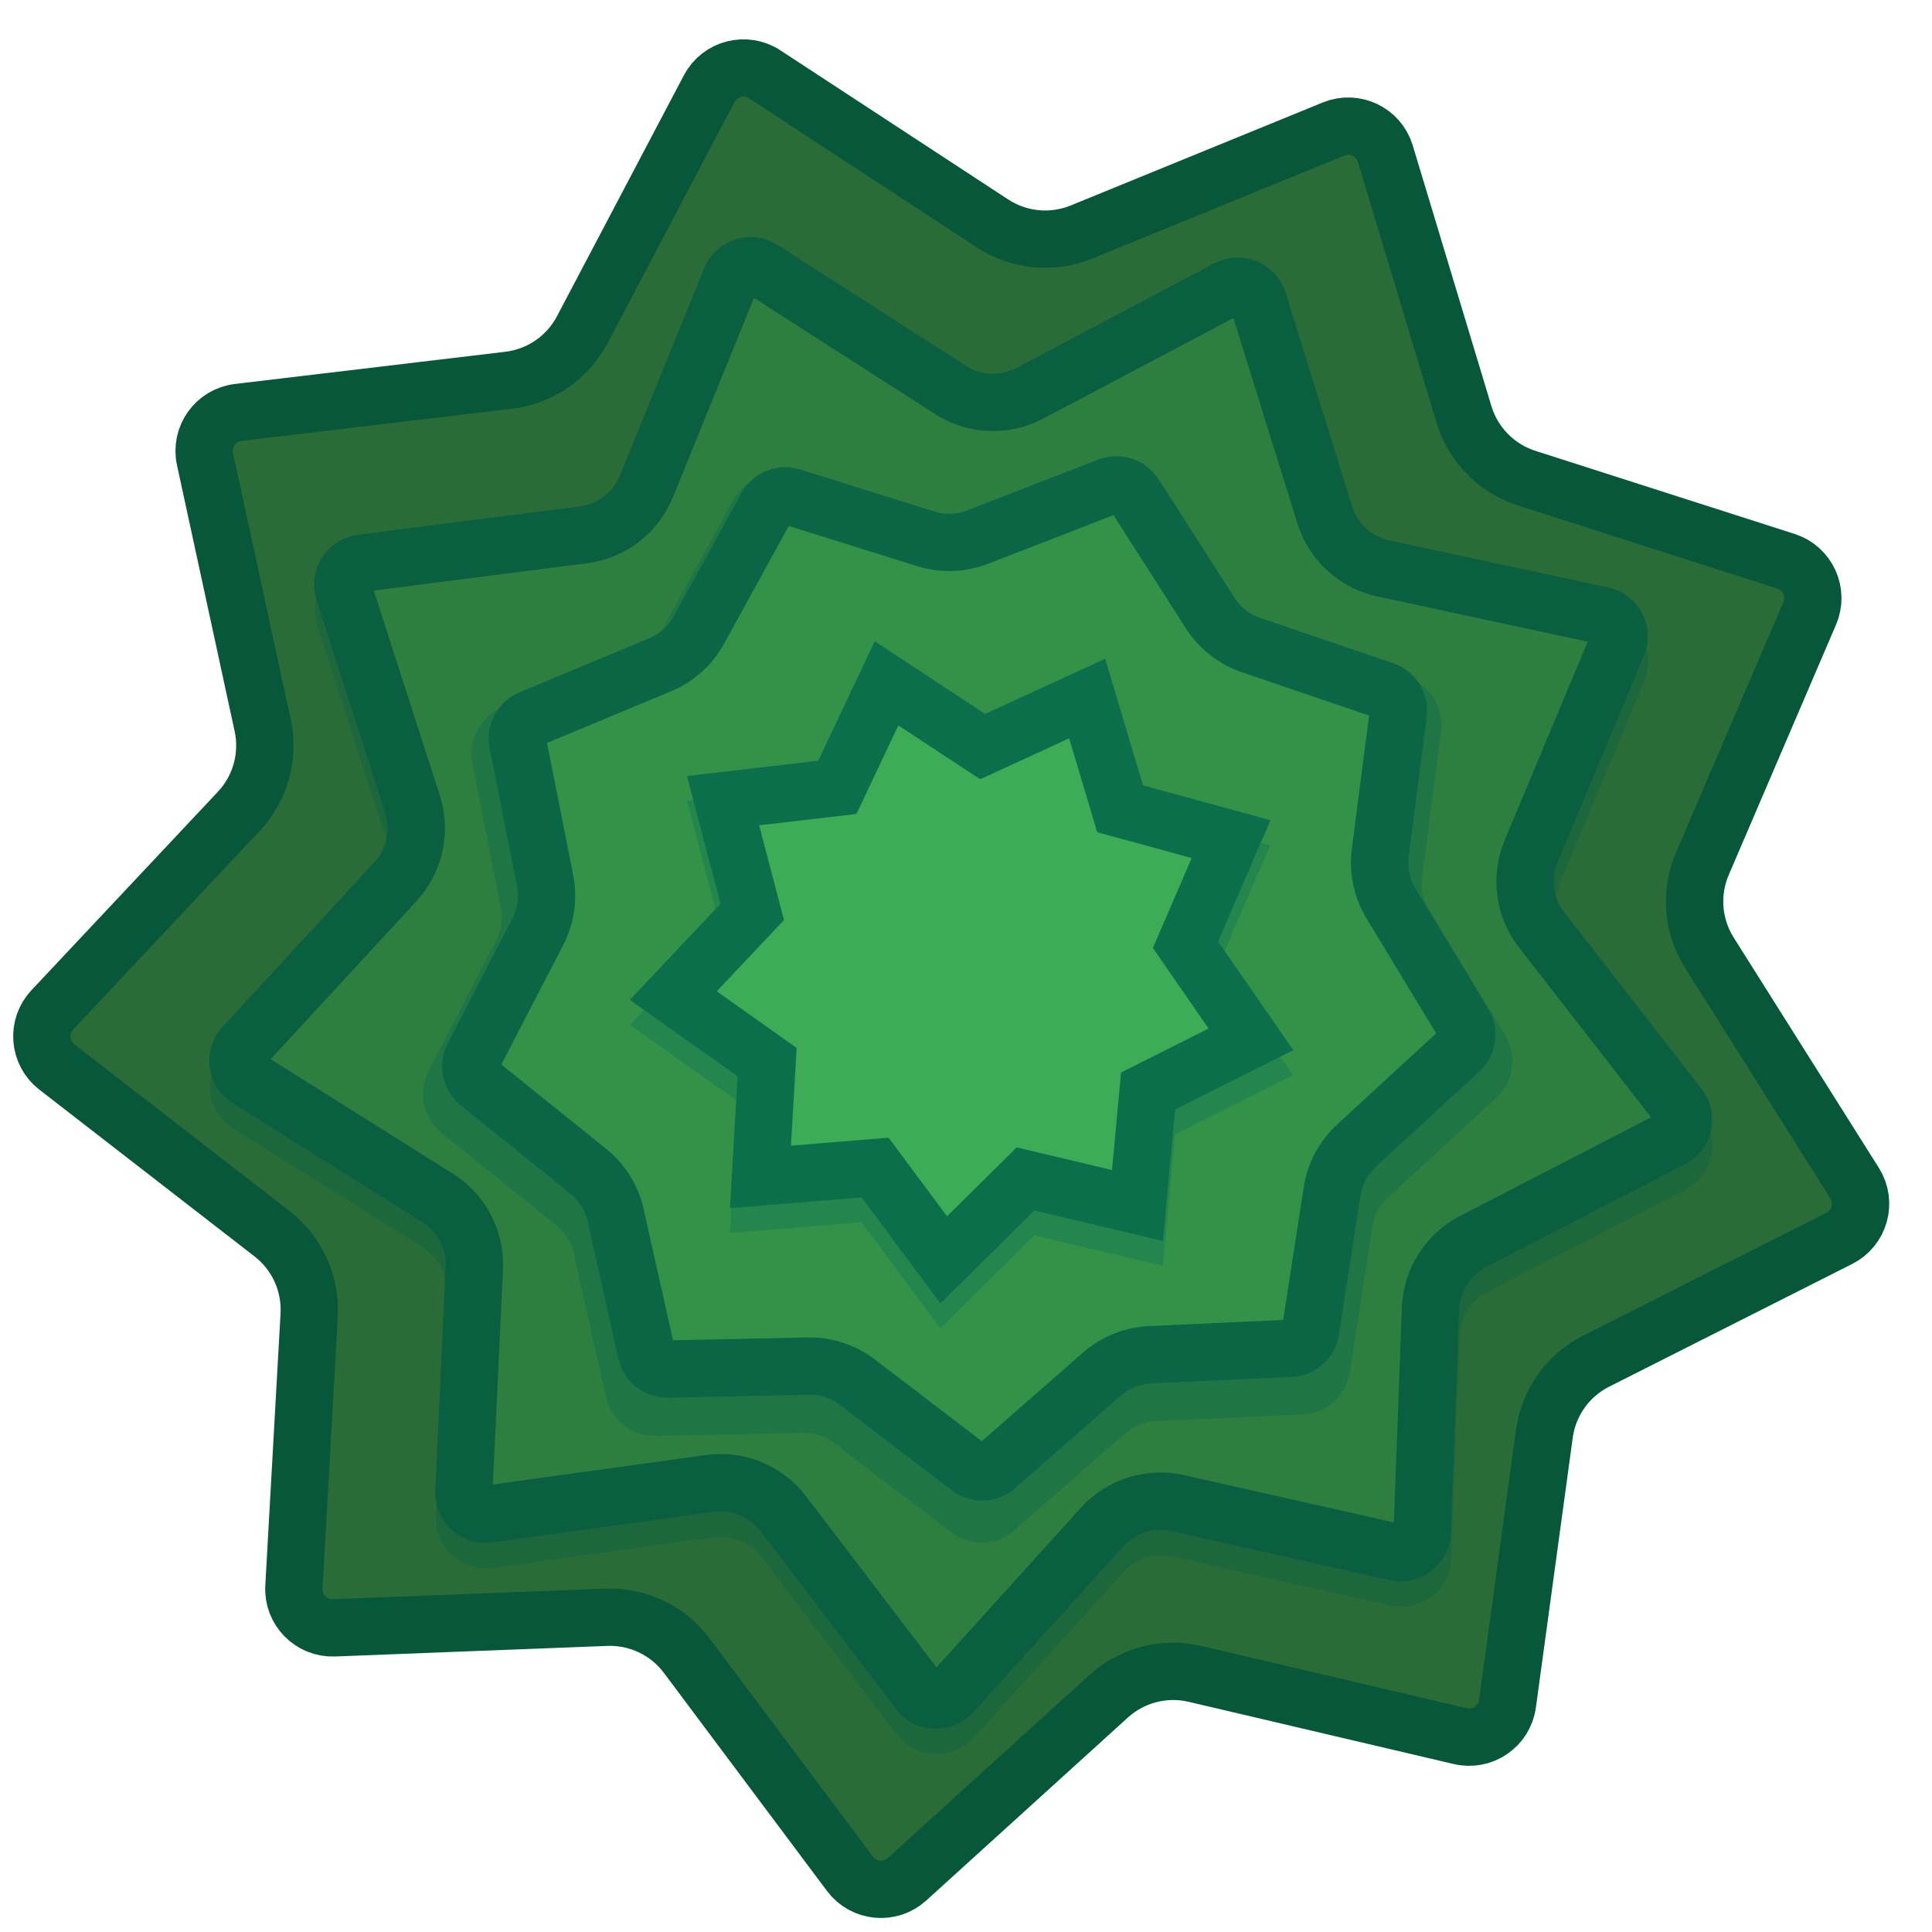 <svg width="1001" height="1001" viewBox="0 0 1001 1001" fill="none" xmlns="http://www.w3.org/2000/svg">
<g clip-path="url(#clip0_322_126)">
<path d="M717.752 79.629L758.51 214.704C763.239 230.376 775.372 242.72 790.961 247.718L925.315 290.792C936.587 294.405 942.3 306.937 937.635 317.816L882.033 447.488C875.581 462.533 876.942 479.789 885.671 493.637L960.905 612.995C967.216 623.008 963.538 636.281 952.972 641.616L827.026 705.21C812.413 712.588 802.364 726.681 800.149 742.9L781.06 882.694C779.458 894.421 768.109 902.224 756.586 899.519L619.228 867.278C603.292 863.538 586.534 867.874 574.412 878.875L469.932 973.692C461.167 981.647 447.457 980.328 440.368 970.85L355.87 857.86C346.067 844.751 330.443 837.301 314.085 837.936L173.101 843.412C161.273 843.872 151.619 834.049 152.281 822.231L160.18 681.362C161.097 665.018 153.917 649.268 140.978 639.241L29.458 552.813C20.102 545.562 19.02 531.832 27.124 523.205L123.723 420.37C134.931 408.439 139.555 391.758 136.089 375.76L106.215 237.868C103.708 226.3 111.705 215.087 123.458 213.687L263.559 197.004C279.814 195.069 294.077 185.263 301.706 170.779L367.456 45.945C372.972 35.473 386.305 32.023 396.209 38.505L514.255 115.781C527.952 124.746 545.181 126.403 560.335 120.211L690.944 66.847C701.901 62.37 714.333 68.297 717.752 79.629Z" fill="#296C38" stroke="#07573A" stroke-width="29.694"/>
<path d="M629.457 149.686C643.805 142.099 661.518 149.403 666.347 164.898L700.858 275.624C703.642 284.558 711.023 291.3 720.171 293.266L833.561 317.639C849.429 321.049 858.303 338.03 852.042 353.005L807.306 460.009C803.696 468.643 805.017 478.551 810.761 485.938L881.956 577.494C891.919 590.307 887.802 609.019 873.38 616.466L770.329 669.679C762.015 673.973 756.657 682.412 756.309 691.763L751.997 807.662C751.393 823.882 736.211 835.569 720.377 832.004L607.23 806.528C598.101 804.473 588.573 807.494 582.295 814.433L504.493 900.445C493.605 912.482 474.462 911.677 464.624 898.768L394.324 806.523C388.652 799.08 379.411 795.269 370.142 796.55L255.254 812.429C239.177 814.651 225.03 801.729 225.792 785.517L231.233 669.665C231.672 660.317 227.042 651.458 219.118 646.481L120.902 584.797C107.158 576.165 104.627 557.173 115.632 545.243L194.268 459.993C200.612 453.114 202.76 443.352 199.889 434.445L164.302 324.061C159.321 308.613 169.59 292.438 185.689 290.372L300.726 275.613C310.007 274.423 317.928 268.325 321.453 259.657L365.145 152.222C371.26 137.187 389.524 131.397 403.184 140.163L500.794 202.801C508.669 207.855 518.656 208.275 526.929 203.901L629.457 149.686Z" fill="#2E7E40"/>
<path d="M652.173 169.316L686.683 280.042C691.062 294.089 702.666 304.689 717.051 307.781L830.441 332.154C837.227 333.613 841.022 340.874 838.344 347.278L793.608 454.282C787.932 467.857 790.008 483.437 799.041 495.052L870.236 586.608C874.496 592.087 872.736 600.089 866.568 603.274L763.517 656.487C750.444 663.238 742.02 676.508 741.473 691.211L737.16 807.11C736.902 814.046 730.41 819.044 723.638 817.52L610.492 792.044C596.137 788.812 581.155 793.562 571.284 804.474L493.482 890.486C488.826 895.633 480.64 895.289 476.433 889.768L406.133 797.523C397.214 785.821 382.684 779.829 368.109 781.843L253.222 797.722C246.346 798.672 240.297 793.146 240.622 786.213L246.063 670.361C246.754 655.664 239.474 641.734 227.014 633.908L128.799 572.224C122.921 568.533 121.839 560.411 126.545 555.309L205.181 470.059C215.157 459.244 218.535 443.894 214.02 429.89L178.432 319.505C176.303 312.899 180.694 305.982 187.578 305.099L302.615 290.34C317.209 288.467 329.663 278.879 335.206 265.25L378.898 157.815C381.513 151.386 389.324 148.91 395.165 152.658L492.775 215.296C505.158 223.243 520.862 223.903 533.869 217.026L636.397 162.811C642.533 159.566 650.107 162.69 652.173 169.316Z" stroke="#0A5339" stroke-opacity="0.5" stroke-width="29.694"/>
<path d="M651.877 156.053L686.387 266.778C690.766 280.826 702.37 291.426 716.756 294.518L830.145 318.89C836.931 320.349 840.726 327.611 838.048 334.015L793.312 441.019C787.636 454.594 789.712 470.173 798.745 481.788L869.94 573.344C874.2 578.824 872.44 586.826 866.272 590.01L763.221 643.224C750.148 649.975 741.724 663.244 741.177 677.948L736.864 793.847C736.606 800.783 730.114 805.781 723.343 804.256L610.196 778.78C595.841 775.548 580.859 780.298 570.989 791.21L493.186 877.222C488.53 882.37 480.344 882.025 476.137 876.505L405.837 784.26C396.918 772.557 382.388 766.565 367.813 768.58L252.926 784.458C246.05 785.409 240.001 779.883 240.326 772.95L245.767 657.098C246.458 642.4 239.178 628.47 226.718 620.645L128.503 558.961C122.625 555.269 121.543 547.147 126.249 542.045L204.885 456.795C214.861 445.98 218.239 430.63 213.724 416.626L178.136 306.242C176.007 299.636 180.398 292.718 187.283 291.835L302.319 277.076C316.913 275.204 329.367 265.616 334.91 251.986L378.603 144.552C381.217 138.122 389.028 135.646 394.869 139.395L492.479 202.033C504.862 209.979 520.566 210.64 533.573 203.762L636.101 149.547C642.237 146.302 649.811 149.426 651.877 156.053Z" fill="#2E7E40" stroke="#0A5F40" stroke-width="29.694"/>
<path d="M571.354 241.391C582.864 236.927 595.925 241.194 602.581 251.592L643.665 315.782C646.833 320.732 651.588 324.46 657.152 326.354L729.296 350.919C740.983 354.898 748.246 366.562 746.66 378.806L736.872 454.386C736.117 460.215 737.364 466.127 740.408 471.154L779.884 536.345C786.279 546.905 784.345 560.509 775.26 568.869L719.18 620.475C714.855 624.455 712.01 629.785 711.111 635.593L699.447 710.907C697.558 723.107 687.332 732.285 674.999 732.85L598.867 736.335C592.996 736.604 587.39 738.858 582.968 742.729L525.622 792.926C516.333 801.057 502.6 801.515 492.789 794.02L432.229 747.753C427.559 744.185 421.815 742.308 415.939 742.431L339.744 744.023C327.401 744.281 316.587 735.804 313.889 723.756L297.237 649.386C295.953 643.651 292.759 638.522 288.179 634.839L228.787 587.081C219.167 579.345 216.331 565.9 222.009 554.937L257.056 487.262C259.759 482.044 260.61 476.062 259.468 470.296L244.67 395.535C242.273 383.425 248.743 371.303 260.139 366.554L330.487 337.241C335.912 334.98 340.409 330.944 343.241 325.794L379.96 259.012C385.908 248.193 398.656 243.066 410.438 246.754L483.171 269.518C488.78 271.273 494.819 271.072 500.298 268.947L571.354 241.391Z" fill="#339148"/>
<path d="M590.076 259.596L631.16 323.786C636.141 331.569 643.618 337.43 652.366 340.408L724.511 364.973C729.508 366.675 732.614 371.663 731.936 376.899L722.148 452.479C720.961 461.644 722.922 470.94 727.708 478.844L767.184 544.035C769.919 548.551 769.092 554.369 765.207 557.944L709.126 609.55C702.326 615.808 697.853 624.189 696.439 633.321L684.775 708.635C683.967 713.852 679.594 717.777 674.32 718.019L598.188 721.503C588.957 721.926 580.142 725.471 573.189 731.557L515.843 781.754C511.871 785.231 505.998 785.427 501.803 782.222L441.242 735.955C433.899 730.345 424.868 727.395 415.629 727.588L339.434 729.179C334.156 729.289 329.531 725.664 328.378 720.512L311.725 646.142C309.706 637.125 304.685 629.06 297.483 623.269L238.091 575.511C233.977 572.203 232.764 566.453 235.192 561.765L270.24 494.09C274.49 485.884 275.827 476.479 274.033 467.413L259.234 392.652C258.209 387.473 260.976 382.289 265.849 380.259L336.198 350.945C344.728 347.391 351.798 341.045 356.251 332.948L392.97 266.165C395.514 261.539 400.965 259.346 406.004 260.923L478.736 283.687C487.555 286.447 497.05 286.131 505.666 282.789L576.722 255.233C581.644 253.325 587.23 255.149 590.076 259.596Z" stroke="#0C5B3F" stroke-opacity="0.5" stroke-width="29.694"/>
<path d="M587.746 256.313L626.968 317.594C631.95 325.377 639.427 331.238 648.175 334.217L717.05 357.668C722.048 359.37 725.154 364.358 724.476 369.594L715.131 441.75C713.944 450.914 715.905 460.21 720.692 468.115L758.379 530.352C761.114 534.868 760.286 540.686 756.402 544.261L702.862 593.529C696.062 599.786 691.589 608.168 690.174 617.3L679.039 689.201C678.231 694.418 673.858 698.343 668.584 698.585L595.902 701.912C586.67 702.334 577.856 705.879 570.903 711.966L516.155 759.888C512.183 763.365 506.31 763.561 502.115 760.356L444.298 716.185C436.955 710.575 427.924 707.625 418.685 707.818L345.942 709.337C340.664 709.448 336.039 705.823 334.886 700.671L318.988 629.67C316.969 620.652 311.947 612.588 304.746 606.797L248.045 561.203C243.931 557.894 242.718 552.145 245.146 547.457L278.606 482.848C282.856 474.642 284.193 465.237 282.398 456.172L268.27 384.798C267.245 379.619 270.012 374.435 274.885 372.404L342.047 344.419C350.577 340.865 357.647 334.519 362.099 326.421L397.155 262.664C399.699 258.038 405.15 255.845 410.189 257.422L479.626 279.155C488.445 281.915 497.94 281.599 506.556 278.257L574.392 251.95C579.314 250.041 584.9 251.866 587.746 256.313Z" fill="#339148" stroke="#0B6645" stroke-width="29.694"/>
<path d="M572.566 354.232L592.185 419.815L658.207 437.899L631.08 500.748L670.031 557.04L608.851 587.748L602.506 655.907L535.901 640.106L487.229 688.241L446.363 633.323L378.138 638.91L382.133 570.573L326.278 530.998L373.265 481.217L355.915 414.999L423.908 407.067L453.182 345.188L510.366 382.817L572.566 354.232Z" fill="#3EAC56"/>
<path d="M563.24 374.858L577.961 424.07L580.321 431.959L588.262 434.134L637.804 447.704L617.448 494.865L614.185 502.425L618.87 509.196L648.099 551.436L602.191 574.479L594.832 578.173L594.068 586.372L589.307 637.517L539.328 625.66L531.316 623.759L525.461 629.55L488.939 665.668L458.274 624.46L453.358 617.854L445.151 618.526L393.957 622.718L396.955 571.44L397.435 563.219L390.716 558.459L348.804 528.763L384.062 491.408L389.714 485.42L387.627 477.454L374.608 427.765L425.629 421.814L433.808 420.859L437.329 413.416L459.296 366.984L502.205 395.219L509.084 399.746L516.566 396.307L563.24 374.858Z" stroke="#0B6142" stroke-opacity="0.5" stroke-width="29.694"/>
<path d="M563.277 361.93L577.998 411.141L580.358 419.03L588.3 421.206L637.841 434.776L617.485 481.937L614.222 489.497L618.908 496.268L648.136 538.508L602.228 561.551L594.869 565.245L594.106 573.444L589.344 624.589L539.365 612.732L531.353 610.831L525.499 616.621L488.976 652.74L458.311 611.532L453.395 604.925L445.189 605.597L393.994 609.79L396.992 558.511L397.472 550.291L390.753 545.53L348.841 515.835L384.099 478.48L389.751 472.492L387.664 464.526L374.646 414.837L425.666 408.885L433.845 407.931L437.366 400.488L459.333 354.056L502.242 382.291L509.121 386.818L516.603 383.379L563.277 361.93Z" fill="#3EAC56" stroke="#0C6F4B" stroke-width="29.694"/>
</g>
<defs>
<clipPath id="clip0_322_126">
<rect width="1000" height="1000" fill="white" transform="translate(0.42 0.717)"/>
</clipPath>
</defs>
</svg>
